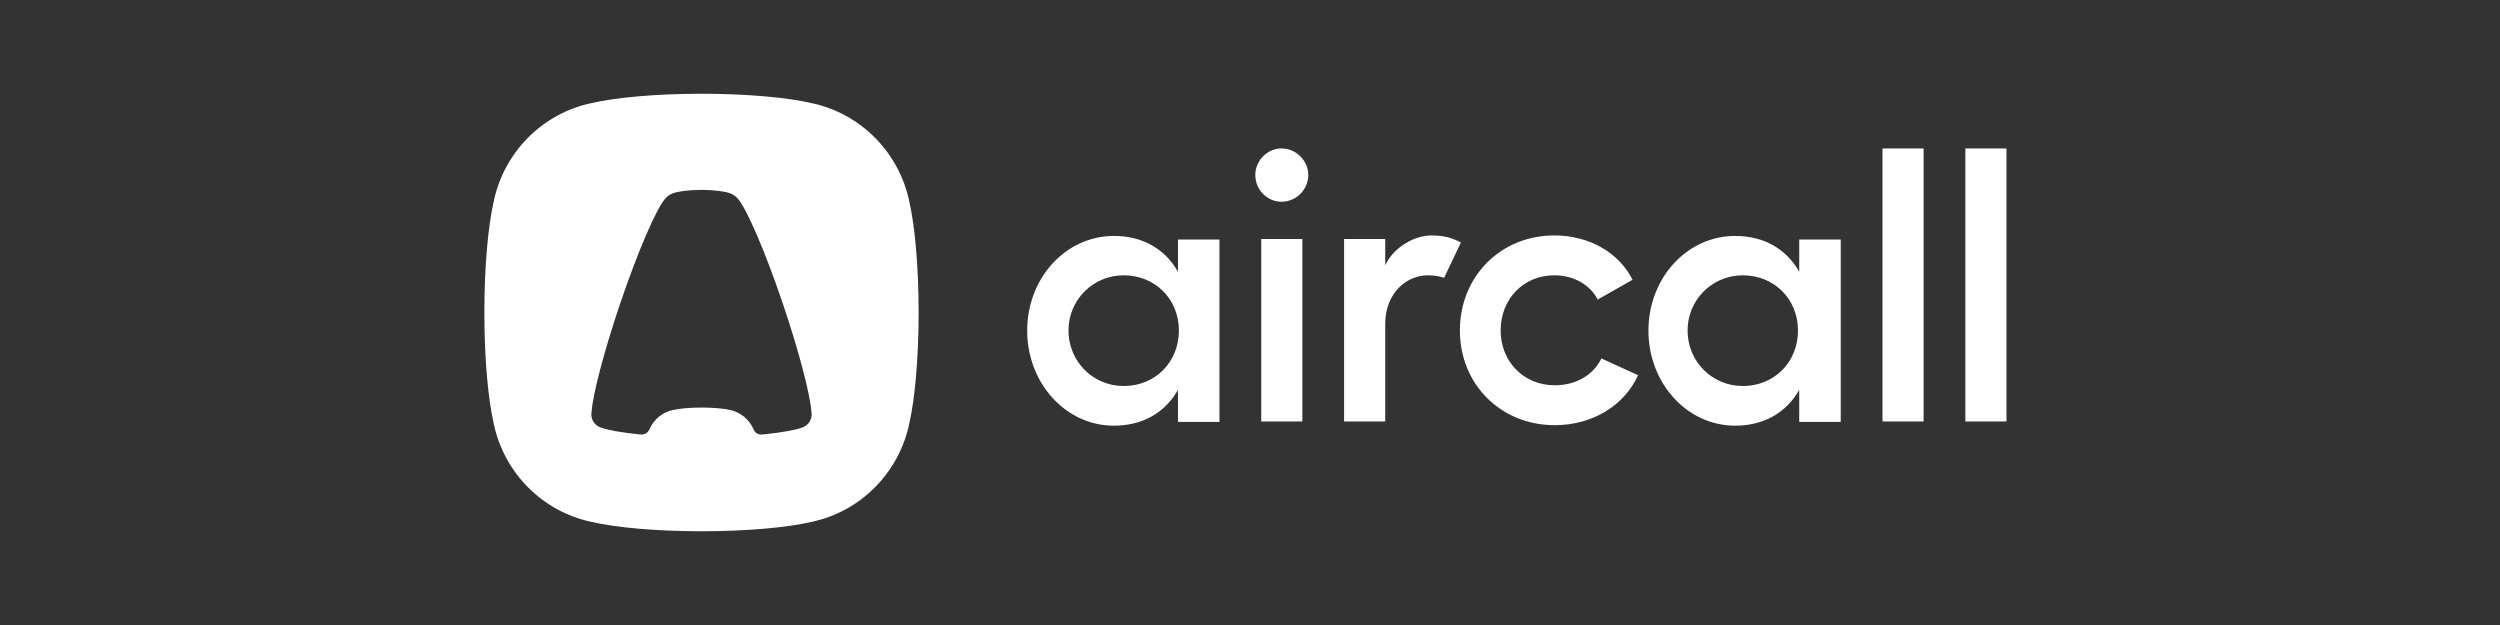 <svg width="320" height="80" viewBox="0 0 320 80" fill="none" xmlns="http://www.w3.org/2000/svg">
<rect x="0" y="0" width="320" height="80" fill="#333333" stroke="none"/>
<g id="aircall-long-white">
<path id="Subtract" fill-rule="evenodd" clip-rule="evenodd" d="M89.792 12C95.616 12 100.77 12.475 103.904 13.205C110.155 14.527 115.075 19.484 116.387 25.781C117.111 28.939 117.583 34.131 117.583 40C117.583 45.869 117.109 51.061 116.387 54.219C115.075 60.516 110.155 65.475 103.904 66.795C100.77 67.525 95.618 68 89.792 68C83.966 68 78.813 67.525 75.678 66.795C69.428 65.473 64.507 60.516 63.196 54.219C62.471 51.061 62 45.869 62 40C62 34.131 62.473 28.939 63.196 25.781C64.507 19.484 69.428 14.525 75.678 13.205C78.813 12.475 83.968 12 89.792 12ZM93.461 52.483C94.814 52.773 95.938 53.709 96.469 54.986H96.471C96.644 55.404 97.069 55.66 97.518 55.619L97.858 55.586C100.035 55.367 101.747 55.062 102.741 54.706C103.433 54.444 103.891 53.781 103.89 53.041C103.888 52.991 103.886 52.941 103.883 52.891C103.88 52.864 103.878 52.838 103.877 52.811C103.707 50.526 102.331 45.175 100.273 39.07C97.921 32.088 95.461 26.435 94.352 25.333C94.091 25.059 93.769 24.851 93.412 24.727L93.4 24.723C92.674 24.475 91.329 24.307 89.79 24.307C88.253 24.307 86.911 24.475 86.181 24.723C85.82 24.847 85.494 25.057 85.231 25.333C84.122 26.435 81.663 32.088 79.309 39.07C77.252 45.175 75.875 50.526 75.706 52.809C75.597 53.63 76.069 54.416 76.844 54.706C77.839 55.062 79.552 55.369 81.73 55.586C81.829 55.596 81.929 55.606 82.028 55.615C82.497 55.658 82.941 55.393 83.125 54.959C83.661 53.695 84.779 52.771 86.121 52.483C86.938 52.293 88.278 52.168 89.792 52.168C91.306 52.168 92.647 52.293 93.461 52.483Z" fill="white"/>
<path id="Shape" fill-rule="evenodd" clip-rule="evenodd" d="M164.046 19C165.896 19 167.461 20.575 167.461 22.387C167.458 24.275 165.934 25.808 164.046 25.823C162.197 25.823 160.679 24.297 160.679 22.387C160.679 20.575 162.197 19 164.046 19ZM156.091 30.657H150.78V34.781C149.122 31.869 146.275 30.2 142.577 30.2C136.411 30.2 131.48 35.592 131.48 42.319C131.48 49.047 136.411 54.486 142.577 54.486C146.275 54.486 149.122 52.815 150.78 49.905V54.009H156.091V30.657ZM235.613 30.657H230.302V34.781C228.642 31.869 225.796 30.2 222.099 30.2C215.931 30.2 211 35.592 211 42.319C211 49.047 215.933 54.486 222.099 54.486C225.796 54.486 228.642 52.815 230.302 49.905V54.009H235.613V30.657ZM143.832 49.41C147.864 49.41 150.899 46.357 150.899 42.301C150.899 38.293 147.864 35.24 143.832 35.24C141.957 35.232 140.155 35.973 138.829 37.299C137.502 38.625 136.76 40.426 136.767 42.301C136.767 46.261 139.896 49.41 143.832 49.41ZM230.143 42.301C230.143 46.357 227.108 49.41 223.076 49.41C219.14 49.41 216.011 46.261 216.011 42.301C216.004 40.426 216.746 38.625 218.072 37.299C219.399 35.973 221.2 35.232 223.076 35.24C227.108 35.24 230.143 38.293 230.143 42.301ZM166.702 30.592H161.438V53.944H166.702V30.592ZM183.238 30.135C184.252 30.135 185.229 30.287 185.932 30.556C186.347 30.715 186.712 30.89 186.997 31.038L184.853 35.549C184.16 35.342 183.44 35.239 182.716 35.242C180.155 35.242 177.309 37.388 177.309 41.492V53.944H172.045V30.592H177.309V33.952C178.354 31.71 180.962 30.135 183.238 30.135ZM199.005 54.423C203.843 54.423 207.922 51.894 209.676 48.028L204.981 45.88C203.937 48.028 201.709 49.316 199.005 49.316C195.022 49.316 192.081 46.263 192.081 42.303C192.081 38.293 194.975 35.24 198.958 35.24C201.473 35.24 203.559 36.481 204.507 38.342L208.966 35.813C207.257 32.379 203.463 30.135 198.958 30.135C192.081 30.135 186.866 35.383 186.866 42.301C186.866 49.22 192.13 54.423 199.005 54.423ZM246.222 19V53.944H240.958V19H246.222ZM256.829 53.944V19H251.565V53.944H256.829Z" fill="white"/>
</g>
</svg>
